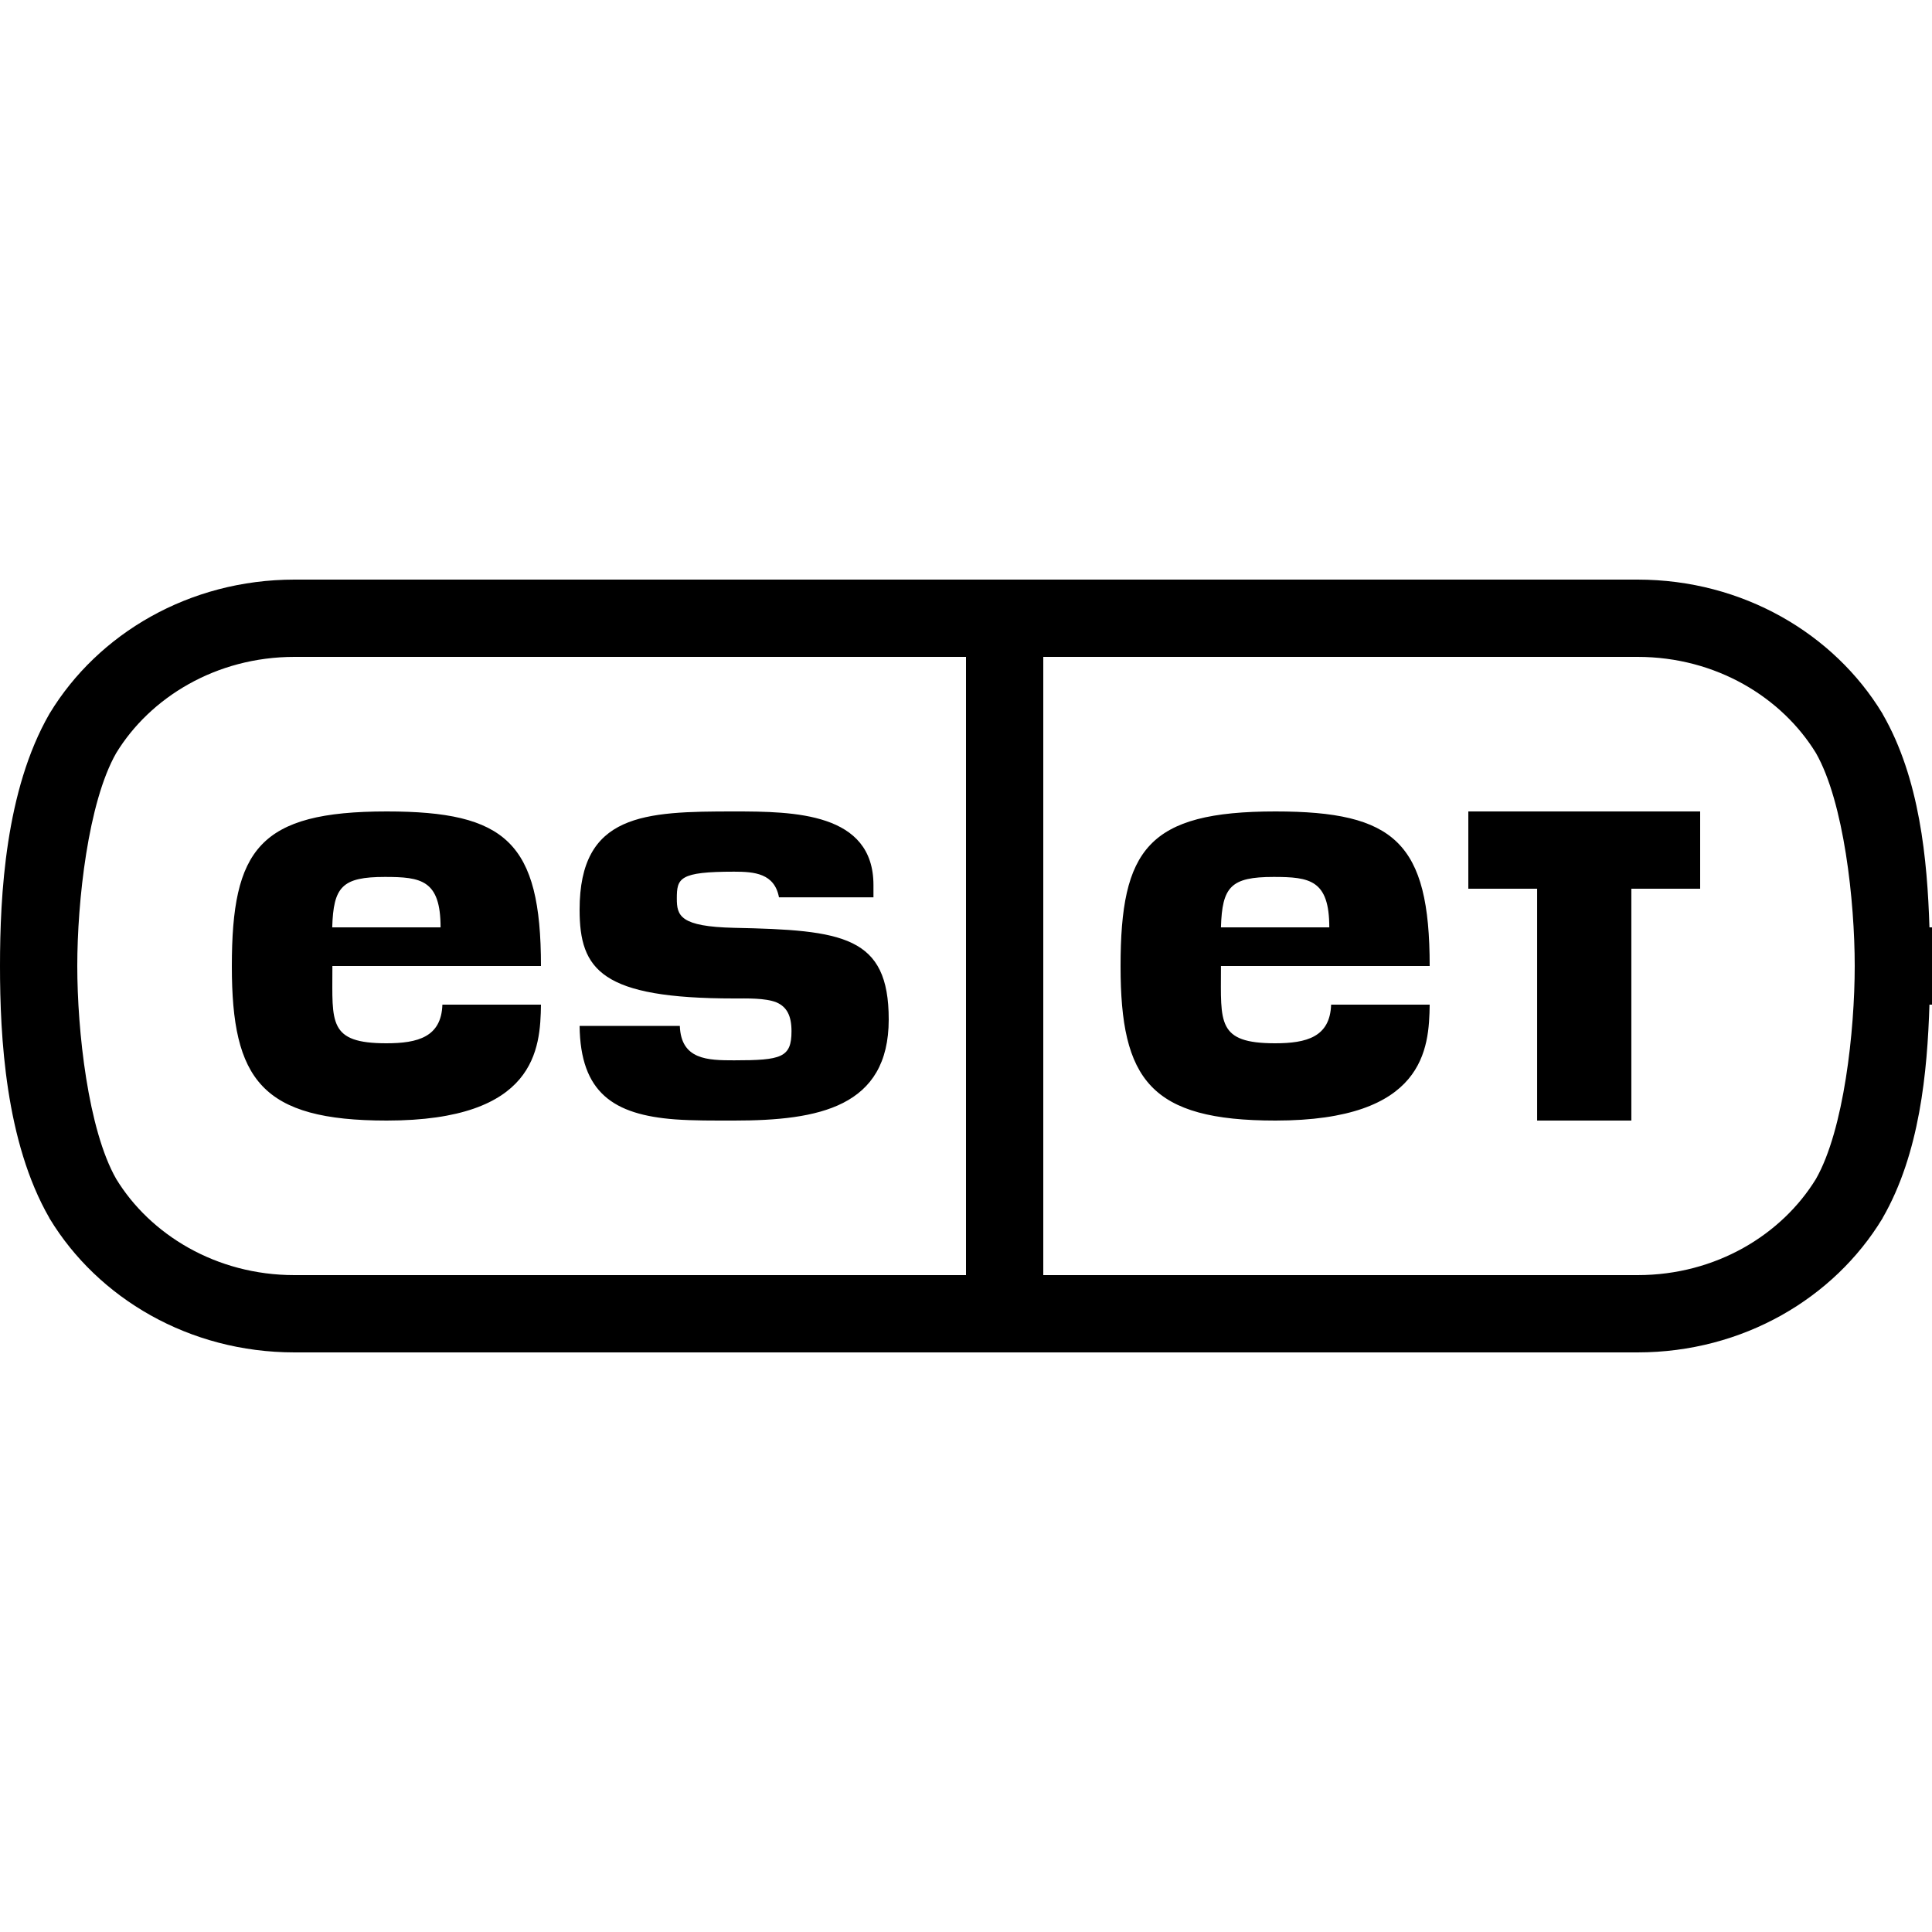 <svg fill="#000000" xmlns="http://www.w3.org/2000/svg" viewBox="0 0 50 50" width="250px" height="250px"><path d="M 7.621 15 C 4.891 15 2.535 16.406 1.289 18.457 L 1.281 18.469 L 1.277 18.477 C 0.141 20.453 0 23.168 0 25 C 0 26.832 0.141 29.547 1.277 31.52 L 1.281 31.531 L 1.289 31.543 C 2.535 33.594 4.891 35 7.621 35 L 42.379 35 C 45.109 35 47.465 33.594 48.711 31.543 L 48.719 31.531 L 48.723 31.52 C 49.684 29.852 49.879 27.742 49.934 26 L 50 26 L 50 24 L 49.934 24 C 49.879 22.254 49.684 20.145 48.723 18.48 L 48.719 18.469 L 48.711 18.457 C 47.465 16.406 45.109 15 42.379 15 Z M 7.621 17 L 25 17 L 25 33 L 7.621 33 C 5.586 33 3.883 31.945 3.008 30.512 C 2.277 29.234 2 26.672 2 25 C 2 23.332 2.277 20.766 3.008 19.488 C 3.883 18.055 5.586 17 7.621 17 Z M 27 17 L 42.379 17 C 44.418 17 46.117 18.055 46.996 19.488 C 47.723 20.762 48 23.328 48 25 C 48 26.668 47.723 29.238 46.996 30.512 C 46.117 31.945 44.418 33 42.379 33 L 27 33 Z M 10.008 21 C 6.707 21 6 21.98 6 25.008 C 6 27.945 6.77 29 10.008 29 C 13.875 29 13.984 27.141 14 26 L 11.449 26 C 11.422 26.836 10.816 27 10 27 C 8.492 27 8.602 26.461 8.602 25.062 L 8.602 25 L 14 25 C 14 21.801 13.09 21 10.008 21 Z M 19 21 C 16.68 21 15 21.051 15 23.543 C 15 25.105 15.566 25.84 19 25.84 C 19.312 25.84 19.805 25.824 20.094 25.941 C 20.359 26.055 20.484 26.281 20.484 26.688 C 20.484 27.371 20.223 27.441 19 27.441 C 18.32 27.441 17.625 27.43 17.594 26.551 L 15 26.551 C 15.02 28.281 15.879 28.848 17.465 28.969 C 17.941 29.004 18.465 29 19 29 C 21.188 29 23 28.652 23 26.383 C 23 24.223 21.82 24.07 19 24.012 C 17.598 23.98 17.516 23.699 17.516 23.254 C 17.516 22.727 17.578 22.559 19 22.559 C 19.523 22.559 20.043 22.602 20.16 23.223 L 22.605 23.223 L 22.605 22.906 C 22.605 21.027 20.547 21 19 21 Z M 33.008 21 C 29.707 21 29 21.98 29 25.008 C 29 27.945 29.77 29 33.008 29 C 36.875 29 36.984 27.141 37 26 L 34.449 26 C 34.422 26.836 33.816 27 33 27 C 31.492 27 31.598 26.461 31.598 25.062 L 31.598 25 L 37 25 C 37 21.801 36.09 21 33.008 21 Z M 38 21 L 38 23 L 39.781 23 L 39.781 29 L 42.219 29 L 42.219 23 L 44 23 L 44 21 Z M 9.961 22.695 C 10.898 22.695 11.402 22.773 11.402 24 L 8.598 24 C 8.629 22.949 8.852 22.695 9.961 22.695 Z M 32.961 22.695 C 33.898 22.695 34.402 22.773 34.402 24 L 31.598 24 C 31.629 22.949 31.852 22.695 32.961 22.695 Z"/></svg>